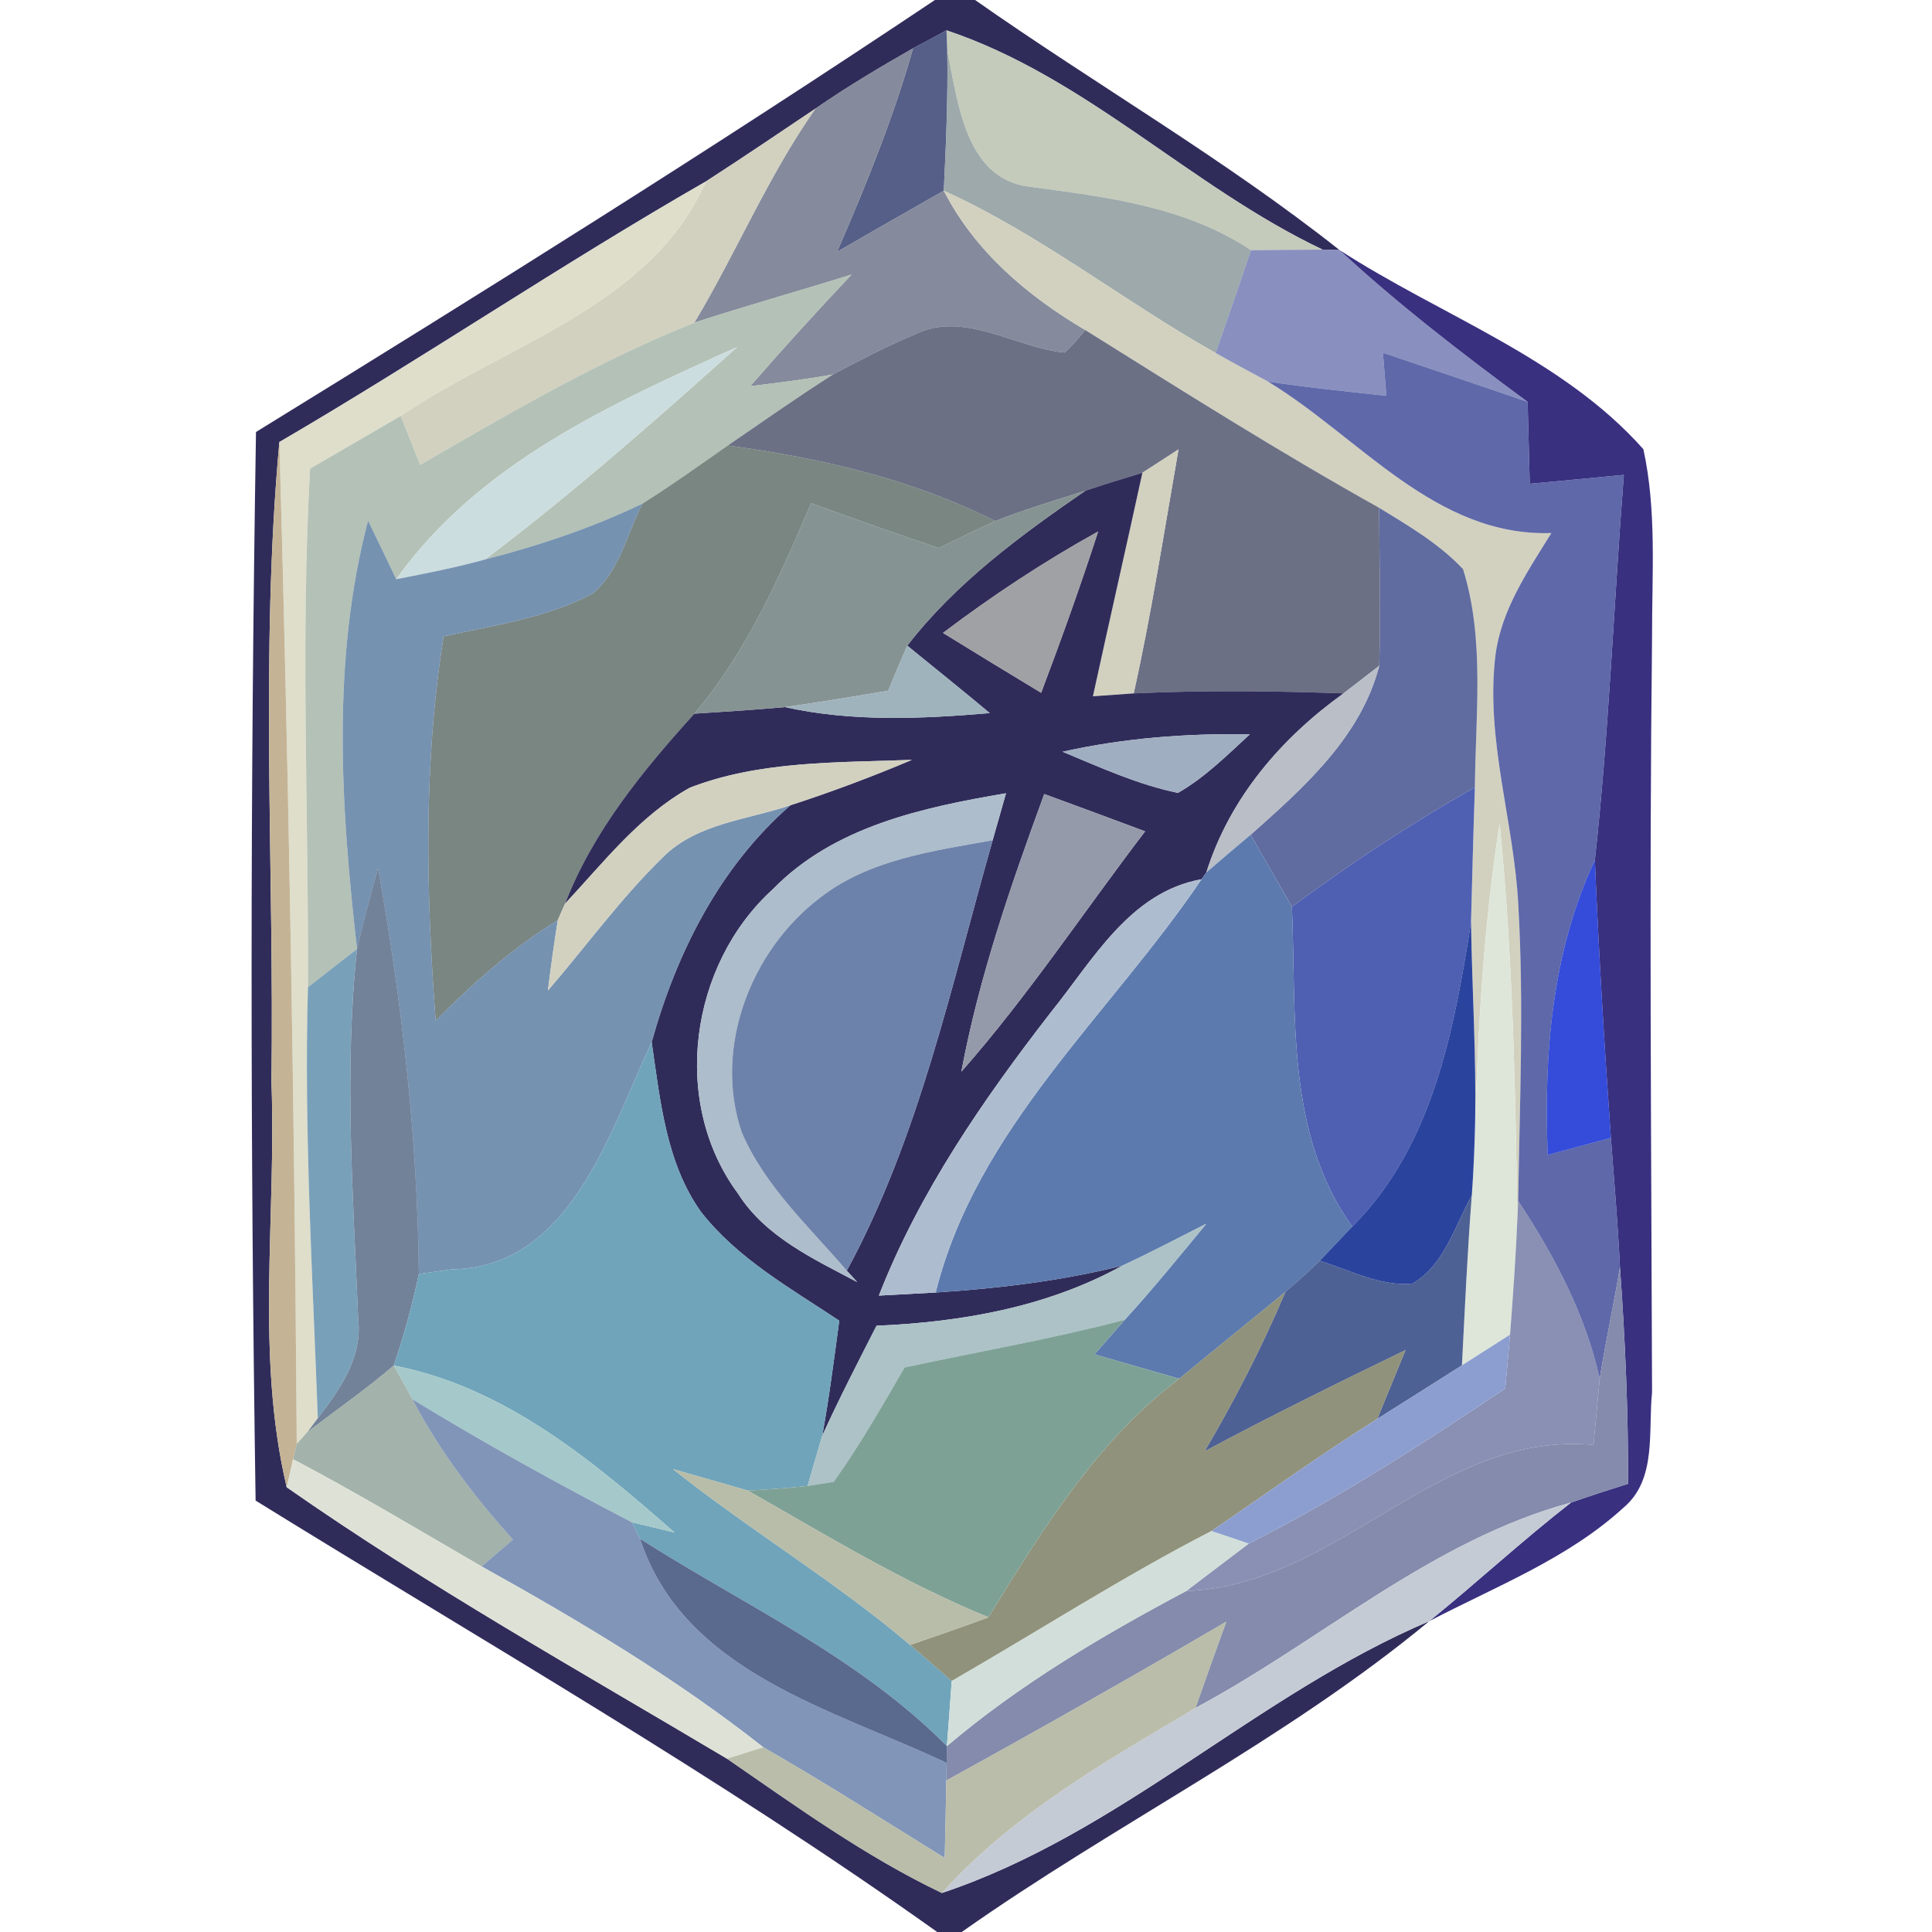 <?xml version="1.0" encoding="UTF-8" ?>
<!DOCTYPE svg PUBLIC "-//W3C//DTD SVG 1.1//EN" "http://www.w3.org/Graphics/SVG/1.1/DTD/svg11.dtd">
<svg width="100pt" height="100pt" viewBox="0 0 100 100" version="1.1" xmlns="http://www.w3.org/2000/svg">
<path fill="#0c083e" opacity="0.85" d=" M 48.39 0.00 L 50.47 0.00 C 56.71 4.38 63.34 8.20 69.33 12.94 L 68.46 12.92 C 61.65 9.69 56.21 3.98 48.99 1.57 C 48.56 1.81 47.70 2.27 47.26 2.50 C 45.54 3.48 43.84 4.49 42.21 5.62 C 40.32 6.89 38.44 8.16 36.54 9.39 C 29.06 13.68 21.91 18.53 14.46 22.88 C 13.45 33.89 14.20 44.97 14.05 56.01 C 14.31 62.99 13.21 70.11 14.84 76.98 C 22.15 82.09 29.97 86.47 37.63 91.03 C 41.23 93.51 44.79 96.09 48.75 97.98 C 57.97 94.91 65.06 87.70 73.98 83.91 C 66.49 90.11 57.70 94.41 49.78 100.00 L 48.51 100.00 C 37.17 91.92 25.06 84.99 13.23 77.67 C 12.95 59.23 12.95 40.79 13.25 22.36 C 25.07 15.08 36.85 7.72 48.39 0.00 Z" />
<path fill="#bec4b3" opacity="0.89" d=" M 48.99 1.57 C 56.21 3.98 61.65 9.69 68.46 12.92 C 67.22 12.92 65.98 12.94 64.75 12.95 C 61.30 10.66 57.22 10.19 53.23 9.66 C 49.94 9.21 49.58 5.24 49.03 2.64 L 48.99 1.57 Z" />
<path fill="#3c4875" opacity="0.87" d=" M 47.26 2.50 C 47.70 2.27 48.56 1.81 48.99 1.57 L 49.03 2.64 C 49.07 5.05 48.97 7.46 48.85 9.87 C 47.00 10.92 45.17 11.97 43.33 13.03 C 44.82 9.59 46.24 6.11 47.26 2.50 Z" />
<path fill="#737a8d" opacity="0.87" d=" M 42.21 5.62 C 43.84 4.49 45.54 3.48 47.26 2.50 C 46.24 6.11 44.82 9.59 43.33 13.03 C 45.17 11.97 47.00 10.92 48.85 9.87 C 50.46 13.01 53.17 15.31 56.17 17.08 C 55.84 17.50 55.49 17.89 55.11 18.25 C 52.50 18.00 49.87 16.02 47.29 17.34 C 45.86 17.93 44.49 18.66 43.12 19.38 C 41.70 19.64 40.26 19.81 38.83 19.99 C 40.54 18.03 42.29 16.10 44.08 14.21 C 41.37 15.06 38.64 15.82 35.94 16.70 C 38.12 13.06 39.76 9.10 42.21 5.62 Z" />
<path fill="#919ea0" opacity="0.89" d=" M 49.03 2.64 C 49.58 5.24 49.94 9.21 53.23 9.66 C 57.22 10.19 61.30 10.66 64.75 12.95 C 64.15 14.72 63.54 16.50 62.92 18.27 C 58.16 15.59 53.85 12.14 48.85 9.87 C 48.97 7.46 49.07 5.05 49.03 2.64 Z" />
<path fill="#cdccb9" opacity="0.91" d=" M 36.54 9.39 C 38.44 8.16 40.32 6.89 42.21 5.62 C 39.76 9.10 38.12 13.06 35.94 16.70 C 30.98 18.68 26.36 21.39 21.75 24.06 C 21.41 23.22 21.08 22.37 20.74 21.53 C 26.18 17.81 33.68 15.87 36.54 9.39 Z" />
<path fill="#dcdcc8" opacity="0.94" d=" M 14.46 22.88 C 21.91 18.53 29.06 13.68 36.54 9.39 C 33.68 15.87 26.18 17.81 20.74 21.53 C 19.18 22.44 17.61 23.35 16.05 24.26 C 15.55 33.20 15.98 42.15 15.94 51.10 C 15.73 58.54 16.18 65.98 16.45 73.41 L 15.92 74.11 L 15.36 74.74 C 15.24 57.45 14.95 40.16 14.46 22.88 Z" />
<path fill="#cdccb9" opacity="0.91" d=" M 48.85 9.87 C 53.85 12.14 58.16 15.59 62.92 18.27 C 63.82 18.78 64.72 19.26 65.63 19.75 C 70.36 22.61 74.28 27.79 80.30 27.59 C 79.07 29.57 77.69 31.59 77.40 33.95 C 76.88 38.32 78.38 42.56 78.59 46.90 C 78.88 51.98 78.66 57.08 78.58 62.16 L 78.54 63.07 C 78.43 56.25 78.30 49.42 77.62 42.63 C 76.81 47.77 76.51 52.98 76.35 58.18 C 76.42 54.69 76.19 51.21 76.14 47.73 C 76.20 45.41 76.26 43.08 76.34 40.75 C 76.37 37.00 76.86 33.11 75.73 29.46 C 74.49 28.14 72.91 27.22 71.38 26.28 C 66.20 23.39 61.19 20.22 56.17 17.08 C 53.17 15.31 50.46 13.01 48.85 9.87 Z" />
<path fill="#6f78b1" opacity="0.82" d=" M 64.75 12.95 C 65.98 12.94 67.22 12.92 68.46 12.92 L 69.33 12.94 C 72.40 15.78 75.71 18.32 79.07 20.80 C 76.58 19.95 74.08 19.10 71.58 18.26 C 71.64 19.00 71.70 19.75 71.76 20.49 C 69.71 20.26 67.66 20.06 65.63 19.75 C 64.72 19.26 63.82 18.78 62.92 18.27 C 63.54 16.50 64.15 14.72 64.75 12.95 Z" />
<path fill="#393080" opacity="1.00" d=" M 69.33 12.94 C 74.57 16.34 80.84 18.50 85.06 23.25 C 85.76 26.44 85.50 29.75 85.51 32.99 C 85.36 46.02 85.47 59.05 85.51 72.07 C 85.30 74.06 85.77 76.56 84.05 78.02 C 81.15 80.68 77.42 82.11 73.98 83.91 C 76.46 81.90 78.80 79.73 81.32 77.77 C 82.30 77.43 83.28 77.11 84.27 76.80 C 84.28 73.06 84.12 69.33 83.85 65.60 C 83.74 63.36 83.55 61.13 83.38 58.90 C 83.04 54.11 82.75 49.32 82.55 44.52 C 83.28 37.90 83.53 31.23 84.05 24.58 C 82.42 24.74 80.80 24.89 79.18 25.04 C 79.14 23.63 79.11 22.21 79.07 20.80 C 75.71 18.32 72.40 15.78 69.33 12.94 Z" />
<path fill="#acbaae" opacity="0.90" d=" M 35.94 16.70 C 38.64 15.82 41.37 15.06 44.08 14.21 C 42.29 16.10 40.54 18.03 38.83 19.99 C 40.26 19.81 41.70 19.64 43.12 19.38 C 41.27 20.56 39.48 21.82 37.67 23.06 C 36.21 24.08 34.76 25.12 33.25 26.07 C 30.65 27.32 27.90 28.24 25.10 28.96 C 29.65 25.53 33.92 21.76 38.16 17.96 C 31.66 20.89 24.77 23.98 20.51 29.98 C 20.03 28.97 19.54 27.96 19.05 26.95 C 17.15 34.20 17.64 41.75 18.48 49.12 C 17.63 49.78 16.78 50.44 15.94 51.10 C 15.98 42.15 15.55 33.20 16.05 24.26 C 17.61 23.35 19.18 22.44 20.74 21.53 C 21.08 22.37 21.41 23.22 21.75 24.06 C 26.36 21.39 30.98 18.68 35.94 16.70 Z" />
<path fill="#565b73" opacity="0.87" d=" M 47.29 17.34 C 49.87 16.02 52.50 18.00 55.11 18.25 C 55.49 17.89 55.84 17.50 56.17 17.08 C 61.19 20.22 66.20 23.39 71.38 26.28 C 71.40 29.00 71.47 31.73 71.39 34.46 C 70.93 34.82 70.00 35.53 69.54 35.89 C 65.92 35.76 62.30 35.72 58.68 35.89 C 59.61 31.71 60.26 27.47 61.00 23.26 C 60.38 23.66 59.76 24.07 59.13 24.47 C 58.14 24.77 57.16 25.07 56.18 25.40 C 54.61 25.90 53.04 26.37 51.51 26.97 C 47.19 24.79 42.45 23.70 37.67 23.06 C 39.48 21.82 41.27 20.56 43.12 19.38 C 44.49 18.66 45.86 17.93 47.29 17.34 Z" />
<path fill="#ccdddf" opacity="1.00" d=" M 20.51 29.98 C 24.77 23.98 31.66 20.89 38.16 17.96 C 33.92 21.76 29.65 25.53 25.10 28.96 C 23.59 29.38 22.05 29.68 20.51 29.98 Z" />
<path fill="#374394" opacity="0.80" d=" M 71.58 18.26 C 74.08 19.10 76.58 19.95 79.07 20.80 C 79.11 22.21 79.14 23.63 79.18 25.04 C 80.80 24.89 82.42 24.74 84.05 24.58 C 83.53 31.23 83.28 37.90 82.55 44.52 C 80.32 49.30 79.90 54.58 80.11 59.78 C 81.20 59.48 82.29 59.19 83.38 58.90 C 83.55 61.13 83.74 63.36 83.85 65.60 C 83.52 67.53 83.11 69.43 82.80 71.36 C 82.06 68.03 80.45 64.99 78.58 62.16 C 78.66 57.08 78.88 51.98 78.59 46.90 C 78.38 42.56 76.88 38.32 77.40 33.95 C 77.69 31.59 79.07 29.57 80.30 27.59 C 74.28 27.79 70.36 22.61 65.63 19.75 C 67.66 20.06 69.71 20.26 71.76 20.49 C 71.70 19.75 71.64 19.00 71.58 18.26 Z" />
<path fill="#c4b495" opacity="1.00" d=" M 14.05 56.01 C 14.20 44.97 13.45 33.89 14.46 22.88 C 14.95 40.16 15.24 57.45 15.36 74.74 L 15.17 75.53 C 15.09 75.89 14.93 76.62 14.84 76.98 C 13.21 70.11 14.31 62.99 14.05 56.01 Z" />
<path fill="#5c6b67" opacity="0.82" d=" M 33.25 26.07 C 34.76 25.12 36.21 24.08 37.67 23.06 C 42.45 23.70 47.19 24.79 51.51 26.97 C 50.53 27.42 49.56 27.89 48.60 28.37 C 46.39 27.63 44.18 26.84 41.98 26.05 C 40.35 29.87 38.65 33.75 35.94 36.94 C 33.27 39.89 30.70 43.02 29.25 46.77 C 29.15 46.99 28.96 47.41 28.87 47.63 C 26.53 49.06 24.48 50.89 22.55 52.83 C 22.05 46.20 21.91 39.52 22.96 32.94 C 25.57 32.36 28.30 31.99 30.68 30.72 C 32.07 29.56 32.45 27.63 33.25 26.07 Z" />
<path fill="#cdccb9" opacity="0.91" d=" M 59.13 24.47 C 59.76 24.07 60.38 23.66 61.00 23.26 C 60.26 27.47 59.61 31.71 58.68 35.89 C 58.16 35.93 57.10 36.00 56.57 36.04 C 57.41 32.18 58.29 28.33 59.13 24.47 Z" />
<path fill="#0c083e" opacity="0.85" d=" M 56.18 25.40 C 57.16 25.07 58.14 24.77 59.13 24.47 C 58.29 28.33 57.41 32.18 56.57 36.04 C 57.10 36.00 58.16 35.93 58.68 35.89 C 62.30 35.72 65.92 35.76 69.54 35.89 C 66.30 38.22 63.65 41.31 62.44 45.16 L 62.19 45.51 C 58.47 46.18 56.57 49.70 54.39 52.40 C 50.88 56.93 47.59 61.69 45.49 67.06 C 46.23 67.02 47.70 66.94 48.43 66.90 C 51.68 66.69 54.93 66.30 58.09 65.51 C 54.19 67.66 49.77 68.43 45.37 68.62 C 44.41 70.50 43.44 72.38 42.56 74.31 C 42.92 72.33 43.17 70.35 43.44 68.36 C 40.92 66.68 38.17 65.15 36.27 62.71 C 34.47 60.17 34.17 56.94 33.73 53.94 C 35.02 49.31 37.24 44.89 40.91 41.68 C 43.04 40.99 45.14 40.20 47.20 39.33 C 43.36 39.48 39.36 39.36 35.71 40.77 C 33.11 42.21 31.25 44.63 29.25 46.77 C 30.70 43.02 33.27 39.89 35.94 36.94 C 37.50 36.84 39.06 36.74 40.63 36.60 C 44.11 37.37 47.70 37.21 51.23 36.91 C 49.82 35.73 48.38 34.58 46.96 33.42 C 49.47 30.17 52.82 27.71 56.18 25.40 M 48.81 32.76 C 50.49 33.80 52.19 34.83 53.89 35.86 C 54.93 33.10 55.93 30.32 56.84 27.51 C 54.04 29.06 51.36 30.83 48.81 32.76 M 55.00 38.91 C 56.95 39.72 58.89 40.61 60.97 41.04 C 62.37 40.24 63.51 39.09 64.69 38.01 C 61.44 37.95 58.18 38.20 55.00 38.91 M 40.01 46.02 C 35.70 49.92 34.69 57.04 38.20 61.78 C 39.62 64.02 42.11 65.16 44.37 66.36 L 43.83 65.77 C 47.59 58.83 49.23 51.02 51.38 43.49 C 51.61 42.68 51.84 41.87 52.07 41.06 C 47.77 41.79 43.18 42.77 40.01 46.02 M 54.05 41.10 C 52.33 45.80 50.68 50.54 49.76 55.47 C 53.21 51.55 56.10 47.18 59.27 43.03 C 57.54 42.38 55.79 41.74 54.05 41.10 Z" />
<path fill="#708080" opacity="0.84" d=" M 51.51 26.97 C 53.04 26.37 54.61 25.90 56.18 25.40 C 52.82 27.71 49.47 30.17 46.96 33.42 C 46.62 34.19 46.29 34.97 45.98 35.75 C 44.20 36.05 42.41 36.35 40.63 36.60 C 39.06 36.74 37.50 36.84 35.94 36.94 C 38.65 33.75 40.35 29.87 41.98 26.05 C 44.18 26.84 46.39 27.63 48.60 28.37 C 49.56 27.89 50.53 27.42 51.51 26.97 Z" />
<path fill="#587aa0" opacity="0.82" d=" M 25.10 28.96 C 27.90 28.24 30.65 27.32 33.25 26.07 C 32.45 27.63 32.07 29.56 30.68 30.72 C 28.30 31.99 25.57 32.36 22.96 32.94 C 21.91 39.52 22.05 46.20 22.55 52.83 C 24.48 50.89 26.53 49.06 28.87 47.63 C 28.68 48.84 28.51 50.05 28.36 51.27 C 30.35 48.96 32.15 46.47 34.34 44.34 C 36.09 42.61 38.69 42.43 40.91 41.68 C 37.24 44.89 35.02 49.31 33.73 53.94 C 31.55 58.56 29.56 65.60 23.39 65.70 C 22.96 65.76 22.11 65.88 21.68 65.94 C 21.61 58.89 20.80 51.87 19.57 44.94 C 19.18 46.33 18.80 47.72 18.48 49.12 C 17.64 41.75 17.15 34.20 19.05 26.95 C 19.54 27.96 20.03 28.97 20.51 29.98 C 22.05 29.68 23.59 29.38 25.10 28.96 Z" />
<path fill="#495791" opacity="0.87" d=" M 71.38 26.28 C 72.91 27.22 74.49 28.14 75.73 29.46 C 76.86 33.11 76.37 37.00 76.34 40.75 C 73.05 42.61 69.90 44.69 66.87 46.93 C 66.16 45.69 65.44 44.45 64.73 43.21 C 67.47 40.77 70.43 38.16 71.39 34.46 C 71.47 31.73 71.40 29.00 71.38 26.28 Z" />
<path fill="#949598" opacity="0.88" d=" M 48.81 32.76 C 51.36 30.83 54.04 29.06 56.84 27.51 C 55.93 30.32 54.93 33.10 53.89 35.86 C 52.19 34.83 50.49 33.80 48.81 32.76 Z" />
<path fill="#99aeb9" opacity="0.94" d=" M 45.98 35.75 C 46.29 34.97 46.62 34.19 46.96 33.42 C 48.38 34.58 49.82 35.73 51.23 36.91 C 47.70 37.21 44.11 37.37 40.63 36.60 C 42.41 36.35 44.20 36.05 45.98 35.75 Z" />
<path fill="#b6bbc5" opacity="0.96" d=" M 69.54 35.89 C 70.00 35.53 70.93 34.82 71.39 34.46 C 70.43 38.16 67.47 40.77 64.73 43.21 C 63.96 43.86 63.20 44.50 62.44 45.16 C 63.65 41.31 66.30 38.22 69.54 35.89 Z" />
<path fill="#9cabbe" opacity="0.96" d=" M 55.00 38.91 C 58.18 38.20 61.44 37.95 64.69 38.01 C 63.51 39.09 62.37 40.24 60.97 41.04 C 58.89 40.61 56.95 39.72 55.00 38.91 Z" />
<path fill="#cdccb9" opacity="0.91" d=" M 35.71 40.77 C 39.36 39.36 43.36 39.48 47.20 39.33 C 45.14 40.20 43.04 40.99 40.91 41.68 C 38.69 42.43 36.09 42.61 34.34 44.34 C 32.15 46.47 30.35 48.96 28.36 51.27 C 28.51 50.05 28.68 48.84 28.87 47.63 C 28.96 47.41 29.15 46.99 29.25 46.77 C 31.25 44.63 33.11 42.21 35.71 40.77 Z" />
<path fill="#abbcca" opacity="0.98" d=" M 40.01 46.02 C 43.18 42.77 47.77 41.79 52.07 41.06 C 51.84 41.87 51.61 42.68 51.38 43.49 C 48.29 44.05 44.99 44.48 42.44 46.47 C 38.85 49.20 36.92 54.23 38.38 58.58 C 39.57 61.39 41.88 63.49 43.83 65.77 L 44.37 66.36 C 42.11 65.16 39.62 64.02 38.20 61.78 C 34.69 57.04 35.70 49.92 40.01 46.02 Z" />
<path fill="#9196a7" opacity="0.96" d=" M 54.05 41.10 C 55.79 41.74 57.54 42.38 59.27 43.03 C 56.10 47.18 53.21 51.55 49.76 55.47 C 50.68 50.54 52.33 45.80 54.05 41.10 Z" />
<path fill="#4456ad" opacity="0.94" d=" M 66.87 46.93 C 69.90 44.69 73.05 42.61 76.34 40.75 C 76.26 43.08 76.20 45.41 76.14 47.73 C 75.26 53.33 74.16 59.32 69.99 63.49 C 66.53 58.65 67.11 52.56 66.87 46.93 Z" />
<path fill="#667ca6" opacity="0.95" d=" M 42.44 46.47 C 44.99 44.48 48.29 44.05 51.38 43.49 C 49.23 51.02 47.59 58.83 43.83 65.77 C 41.88 63.49 39.57 61.39 38.38 58.58 C 36.92 54.23 38.85 49.20 42.44 46.47 Z" />
<path fill="#5675ab" opacity="0.96" d=" M 62.44 45.16 C 63.20 44.50 63.96 43.86 64.73 43.21 C 65.44 44.45 66.16 45.69 66.87 46.93 C 67.11 52.56 66.53 58.65 69.99 63.49 C 69.57 63.93 68.73 64.82 68.31 65.26 C 67.74 65.81 67.14 66.35 66.53 66.87 C 64.71 68.37 62.86 69.85 61.04 71.36 C 59.57 70.95 58.11 70.52 56.65 70.10 C 57.04 69.65 57.82 68.76 58.22 68.31 C 59.69 66.70 61.06 65.01 62.44 63.34 C 60.99 64.07 59.56 64.83 58.09 65.51 C 54.93 66.30 51.68 66.69 48.43 66.90 C 50.55 58.39 57.45 52.53 62.19 45.51 L 62.44 45.16 Z" />
<path fill="#dde5d7" opacity="0.95" d=" M 76.35 58.18 C 76.51 52.98 76.81 47.77 77.62 42.63 C 78.30 49.42 78.43 56.25 78.54 63.07 C 78.46 65.07 78.31 67.08 78.16 69.08 C 77.33 69.61 76.50 70.14 75.67 70.67 C 75.82 67.74 75.95 64.81 76.18 61.88 C 76.27 60.65 76.32 59.42 76.35 58.18 Z" />
<path fill="#294165" opacity="0.66" d=" M 19.57 44.94 C 20.80 51.87 21.61 58.89 21.68 65.94 C 21.34 67.54 20.91 69.12 20.38 70.68 C 18.95 71.90 17.41 72.98 15.92 74.11 L 16.45 73.41 C 17.59 71.92 18.77 70.26 18.54 68.27 C 18.28 61.89 17.80 55.49 18.48 49.12 C 18.80 47.72 19.18 46.33 19.57 44.94 Z" />
<path fill="#adbdcf" opacity="1.00" d=" M 54.39 52.40 C 56.57 49.70 58.47 46.18 62.19 45.51 C 57.45 52.53 50.55 58.39 48.43 66.90 C 47.70 66.94 46.23 67.02 45.49 67.06 C 47.59 61.69 50.88 56.93 54.39 52.40 Z" />
<path fill="#0825d0" opacity="0.82" d=" M 80.11 59.78 C 79.90 54.58 80.32 49.30 82.55 44.52 C 82.75 49.32 83.04 54.11 83.38 58.90 C 82.29 59.19 81.20 59.48 80.11 59.78 Z" />
<path fill="#0b2990" opacity="0.87" d=" M 69.99 63.49 C 74.16 59.32 75.26 53.33 76.14 47.73 C 76.19 51.21 76.42 54.69 76.35 58.18 C 76.32 59.42 76.27 60.65 76.18 61.88 C 75.30 63.45 74.75 65.50 73.11 66.44 C 71.45 66.60 69.87 65.74 68.31 65.26 C 68.73 64.82 69.57 63.93 69.99 63.49 Z" />
<path fill="#5888a7" opacity="0.80" d=" M 15.94 51.10 C 16.78 50.44 17.63 49.78 18.48 49.12 C 17.80 55.49 18.28 61.89 18.54 68.27 C 18.77 70.26 17.59 71.92 16.45 73.41 C 16.18 65.98 15.73 58.54 15.94 51.10 Z" />
<path fill="#669eb6" opacity="0.93" d=" M 23.39 65.70 C 29.56 65.60 31.55 58.56 33.73 53.94 C 34.17 56.94 34.47 60.17 36.27 62.71 C 38.17 65.15 40.92 66.68 43.44 68.36 C 43.17 70.35 42.92 72.33 42.56 74.31 C 42.37 74.96 41.99 76.26 41.80 76.91 C 40.77 77.02 39.73 77.10 38.70 77.15 C 37.41 76.77 36.12 76.41 34.83 76.04 C 38.82 79.21 43.22 81.84 47.11 85.14 C 47.83 85.76 48.55 86.38 49.26 87.01 C 49.20 87.86 49.08 89.54 49.01 90.38 C 44.46 85.78 38.51 83.08 33.13 79.65 L 32.70 78.79 C 33.25 78.92 34.36 79.19 34.91 79.32 C 30.66 75.59 26.09 71.78 20.38 70.68 C 20.91 69.12 21.34 67.54 21.68 65.94 C 22.11 65.88 22.96 65.76 23.39 65.70 Z" />
<path fill="#344a84" opacity="0.87" d=" M 73.11 66.44 C 74.75 65.50 75.30 63.45 76.18 61.88 C 75.95 64.81 75.82 67.74 75.67 70.67 C 74.21 71.60 72.75 72.52 71.29 73.44 C 71.78 72.25 72.26 71.06 72.75 69.88 C 69.26 71.57 65.77 73.29 62.35 75.12 C 63.91 72.46 65.33 69.71 66.53 66.87 C 67.14 66.35 67.74 65.81 68.31 65.26 C 69.87 65.74 71.45 66.60 73.11 66.44 Z" />
<path fill="#aac1c6" opacity="0.98" d=" M 58.09 65.51 C 59.56 64.83 60.99 64.07 62.44 63.34 C 61.06 65.01 59.69 66.70 58.22 68.31 C 54.46 69.30 50.62 69.96 46.82 70.78 C 45.65 72.79 44.50 74.81 43.15 76.70 C 42.81 76.75 42.14 76.86 41.80 76.91 C 41.99 76.26 42.37 74.96 42.56 74.31 C 43.44 72.38 44.41 70.50 45.37 68.62 C 49.77 68.43 54.19 67.66 58.09 65.51 Z" />
<path fill="#545e93" opacity="0.69" d=" M 78.54 63.07 L 78.58 62.16 C 80.45 64.99 82.06 68.03 82.80 71.36 C 82.69 72.50 82.59 73.65 82.48 74.79 C 74.41 74.04 69.31 82.05 61.40 82.35 C 62.48 81.53 63.55 80.71 64.63 79.90 C 69.25 77.56 73.62 74.75 77.91 71.87 C 77.98 71.17 78.10 69.78 78.16 69.08 C 78.31 67.08 78.46 65.07 78.54 63.07 Z" />
<path fill="#7c83a7" opacity="0.93" d=" M 82.80 71.36 C 83.11 69.43 83.52 67.53 83.85 65.60 C 84.12 69.33 84.28 73.06 84.27 76.80 C 83.28 77.11 82.30 77.43 81.32 77.77 C 74.07 79.74 68.39 84.92 61.88 88.40 C 62.40 86.91 62.93 85.42 63.47 83.94 C 58.68 86.74 53.85 89.48 48.98 92.16 L 49.00 91.25 L 49.01 90.38 C 52.78 87.18 57.05 84.66 61.40 82.35 C 69.31 82.05 74.41 74.04 82.48 74.79 C 82.59 73.65 82.69 72.50 82.80 71.36 Z" />
<path fill="#7f8166" opacity="0.86" d=" M 66.53 66.87 C 65.33 69.71 63.91 72.46 62.35 75.12 C 65.77 73.29 69.26 71.57 72.75 69.88 C 72.26 71.06 71.78 72.25 71.29 73.44 C 68.36 75.28 65.56 77.30 62.70 79.25 C 58.10 81.62 53.74 84.43 49.26 87.01 C 48.55 86.38 47.83 85.76 47.11 85.14 C 48.46 84.67 49.82 84.22 51.16 83.71 C 53.94 79.21 56.74 74.60 61.04 71.36 C 62.86 69.85 64.71 68.37 66.53 66.87 Z" />
<path fill="#789d91" opacity="0.95" d=" M 46.82 70.78 C 50.62 69.96 54.46 69.30 58.22 68.31 C 57.82 68.76 57.04 69.65 56.65 70.10 C 58.11 70.52 59.57 70.95 61.04 71.36 C 56.74 74.60 53.94 79.21 51.16 83.71 C 46.80 81.93 42.78 79.47 38.70 77.15 C 39.73 77.10 40.77 77.02 41.80 76.91 C 42.14 76.86 42.81 76.75 43.15 76.70 C 44.50 74.81 45.65 72.79 46.82 70.78 Z" />
<path fill="#8c9ecf" opacity="1.00" d=" M 75.67 70.67 C 76.50 70.14 77.33 69.61 78.16 69.08 C 78.10 69.78 77.98 71.17 77.91 71.87 C 73.62 74.75 69.25 77.56 64.63 79.90 C 64.15 79.73 63.18 79.41 62.70 79.25 C 65.56 77.30 68.36 75.28 71.29 73.44 C 72.75 72.52 74.21 71.60 75.67 70.67 Z" />
<path fill="#a3c8c9" opacity="0.98" d=" M 20.38 70.68 C 26.09 71.78 30.66 75.59 34.91 79.32 C 34.36 79.19 33.25 78.92 32.70 78.79 C 28.85 76.79 25.05 74.69 21.35 72.43 C 21.11 71.99 20.62 71.11 20.38 70.68 Z" />
<path fill="#8ea197" opacity="0.81" d=" M 15.92 74.11 C 17.41 72.98 18.95 71.90 20.38 70.68 C 20.62 71.11 21.11 71.99 21.35 72.43 C 22.73 75.08 24.55 77.47 26.55 79.69 C 26.14 80.04 25.34 80.73 24.93 81.08 C 21.69 79.20 18.48 77.27 15.17 75.53 L 15.36 74.74 L 15.92 74.11 Z" />
<path fill="#627ba7" opacity="0.80" d=" M 21.35 72.43 C 25.05 74.69 28.85 76.79 32.70 78.79 L 33.13 79.65 C 35.40 86.58 43.12 88.46 49.00 91.25 L 48.98 92.16 C 48.96 93.50 48.93 94.83 48.90 96.17 C 45.78 94.24 42.69 92.26 39.51 90.44 C 34.96 86.85 29.98 83.89 24.93 81.08 C 25.34 80.73 26.14 80.04 26.55 79.69 C 24.55 77.47 22.73 75.08 21.35 72.43 Z" />
<path fill="#dee2d6" opacity="1.00" d=" M 15.17 75.53 C 18.48 77.27 21.69 79.20 24.93 81.08 C 29.98 83.89 34.96 86.85 39.51 90.44 C 39.04 90.59 38.10 90.88 37.63 91.03 C 29.97 86.47 22.15 82.09 14.84 76.98 C 14.93 76.62 15.09 75.89 15.17 75.53 Z" />
<path fill="#b3b9a3" opacity="0.93" d=" M 34.83 76.04 C 36.12 76.41 37.41 76.77 38.70 77.15 C 42.78 79.47 46.80 81.93 51.16 83.71 C 49.82 84.22 48.46 84.67 47.11 85.14 C 43.22 81.84 38.82 79.21 34.83 76.04 Z" />
<path fill="#c5cbd5" opacity="1.00" d=" M 61.88 88.40 C 68.39 84.92 74.07 79.74 81.32 77.77 C 78.80 79.73 76.46 81.90 73.98 83.91 C 65.06 87.70 57.97 94.91 48.75 97.98 C 52.41 93.90 57.22 91.17 61.88 88.40 Z" />
<path fill="#d1ded9" opacity="1.00" d=" M 49.26 87.01 C 53.74 84.43 58.10 81.62 62.70 79.25 C 63.18 79.41 64.15 79.73 64.63 79.90 C 63.55 80.71 62.48 81.53 61.40 82.35 C 57.05 84.66 52.78 87.18 49.01 90.38 C 49.08 89.54 49.20 87.86 49.26 87.01 Z" />
<path fill="#465780" opacity="0.89" d=" M 33.13 79.65 C 38.51 83.08 44.46 85.78 49.01 90.38 L 49.00 91.25 C 43.12 88.46 35.40 86.58 33.13 79.65 Z" />
<path fill="#b5b9a3" opacity="0.93" d=" M 48.98 92.16 C 53.85 89.48 58.68 86.74 63.47 83.94 C 62.93 85.42 62.40 86.91 61.88 88.40 C 57.22 91.17 52.41 93.90 48.75 97.98 C 44.79 96.09 41.23 93.51 37.63 91.03 C 38.10 90.88 39.04 90.59 39.51 90.44 C 42.69 92.26 45.78 94.24 48.90 96.17 C 48.93 94.83 48.96 93.50 48.98 92.16 Z" />
</svg>
